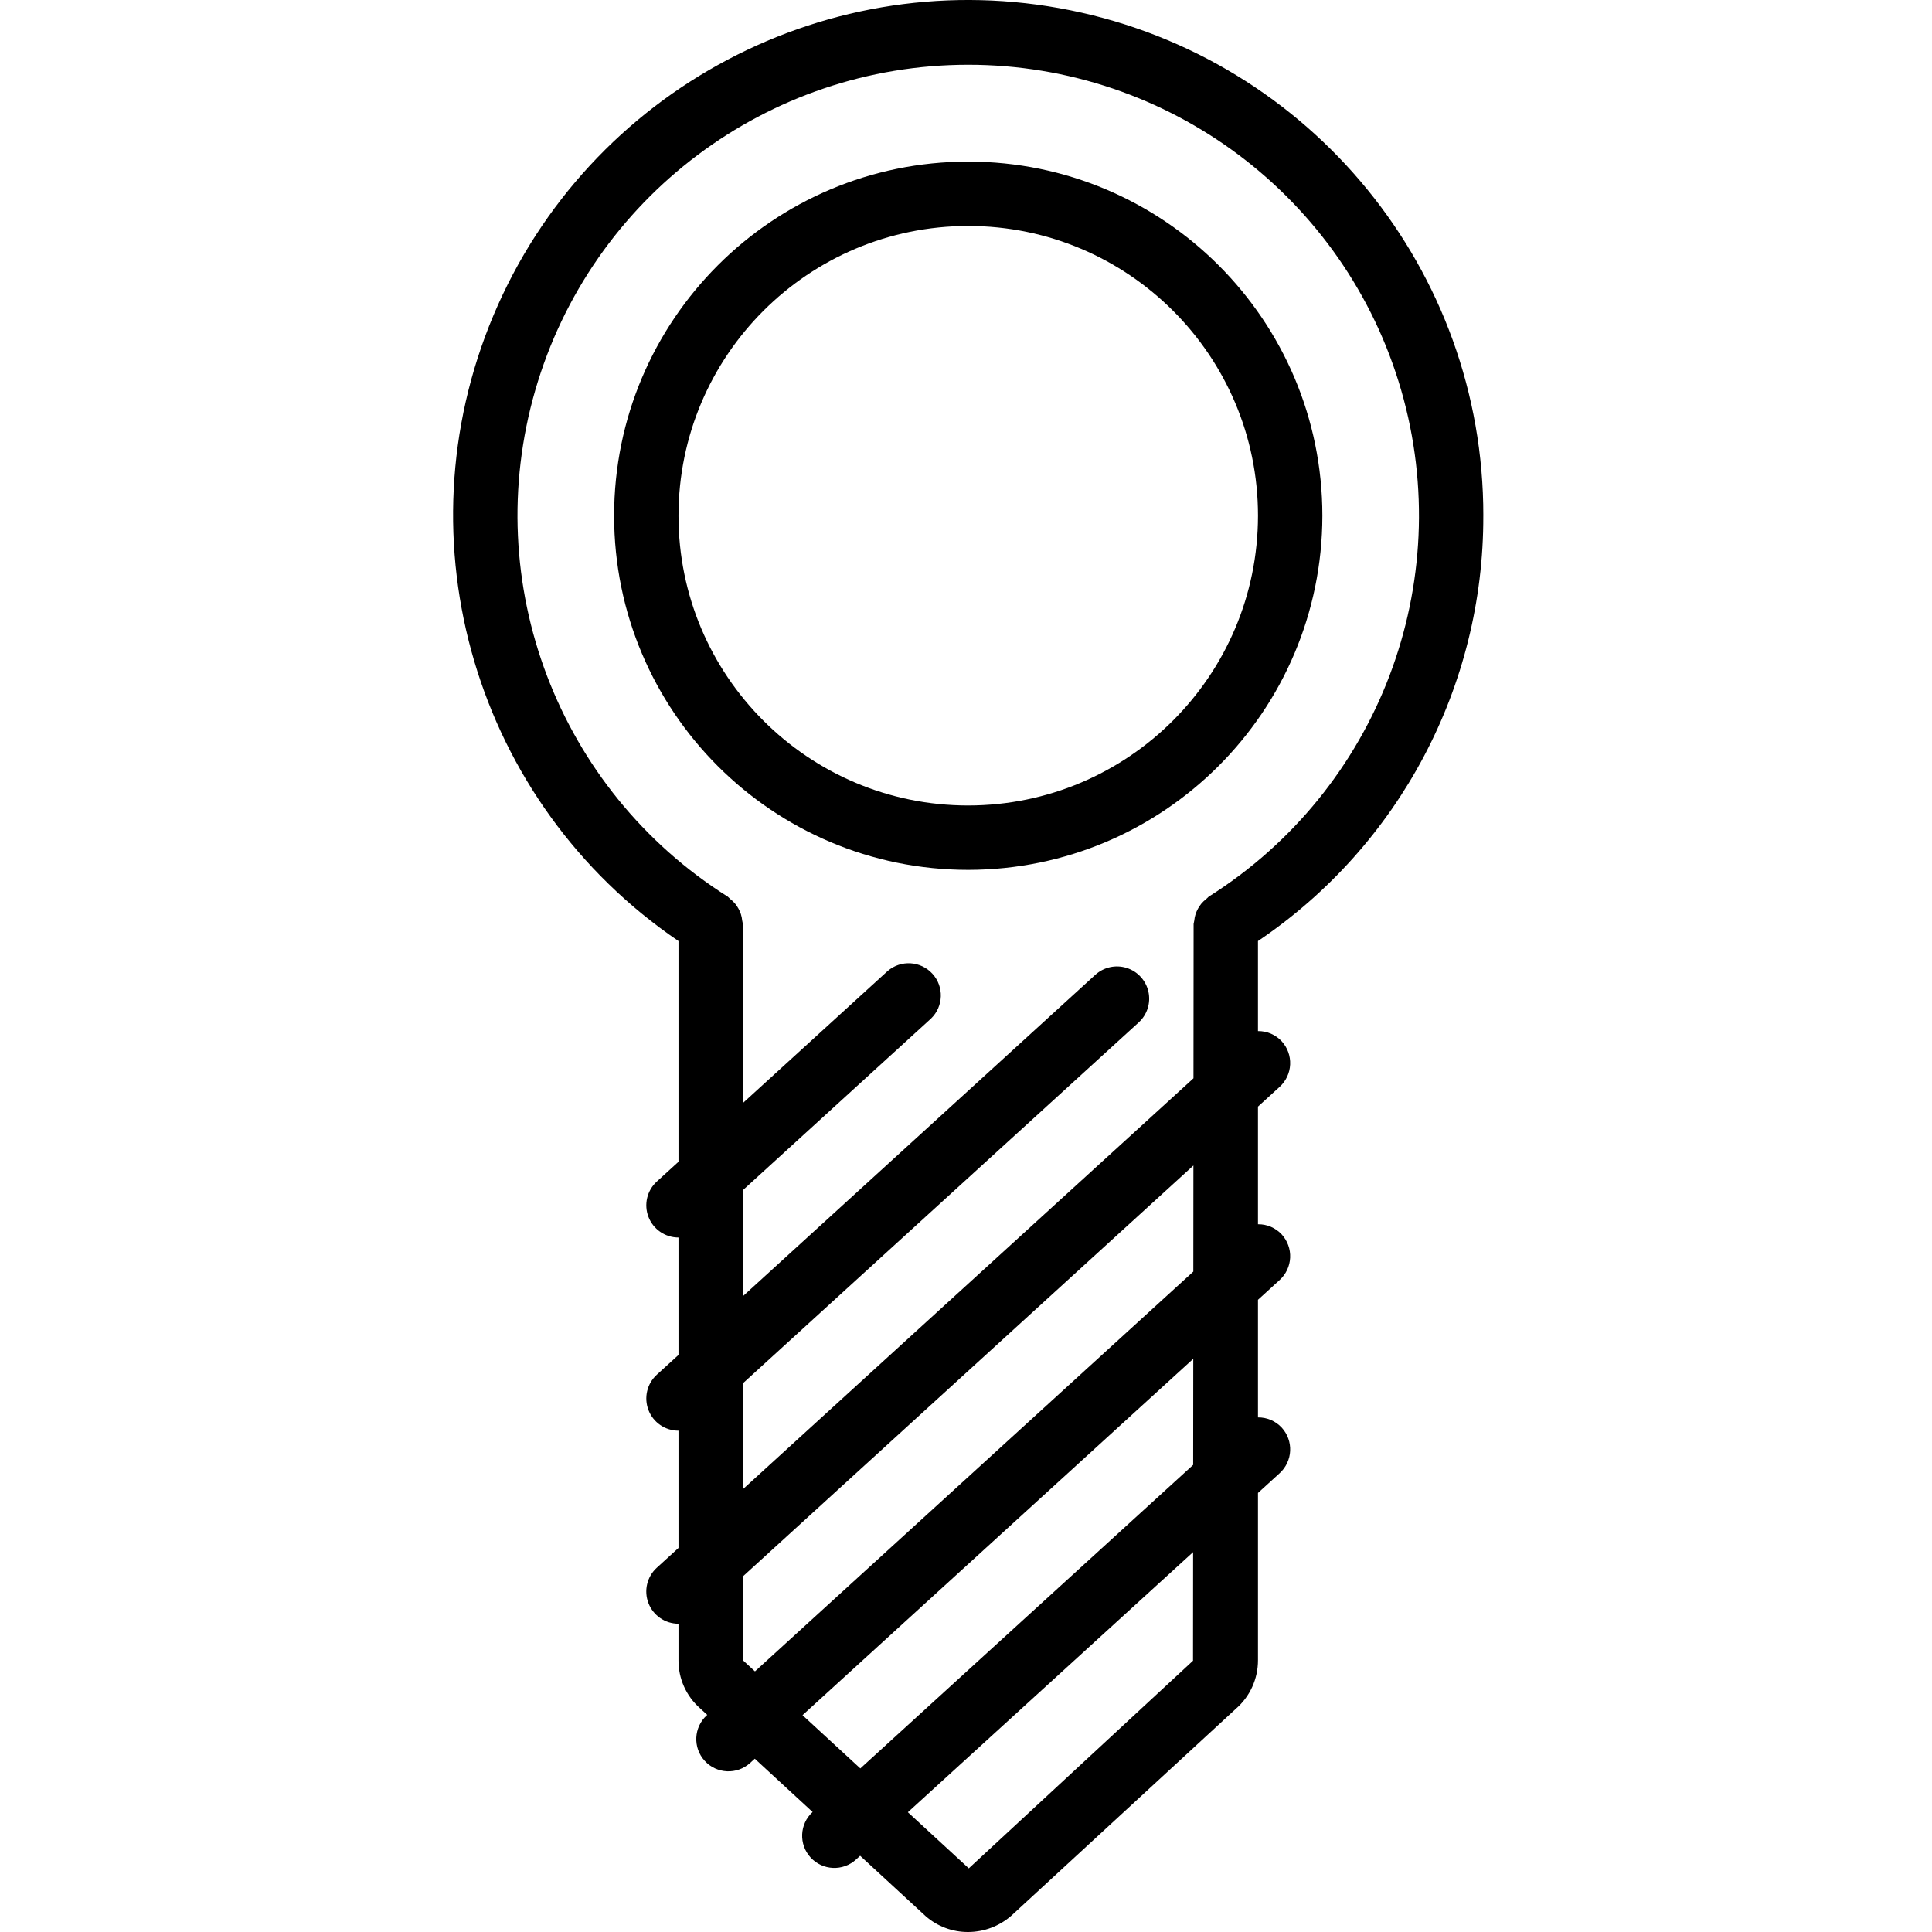 <svg height="512pt" viewBox="-120 0 512 512.093" width="512pt" xmlns="http://www.w3.org/2000/svg"><path d="m273.125 136.699c.074-65.012-45.703-121.059-109.422-133.969-63.719-12.906-127.703 20.902-152.938 80.82-25.234 59.914-4.727 129.312 49.027 165.883v58.504l-5.742 5.238c-2.605 2.371-3.484 6.102-2.211 9.387 1.27 3.285 4.43 5.453 7.953 5.453v31.125l-5.742 5.234c-2.605 2.371-3.48 6.102-2.211 9.387 1.27 3.285 4.43 5.453 7.953 5.453v31.082l-5.75 5.246c-2.605 2.371-3.48 6.102-2.207 9.391 1.27 3.285 4.434 5.449 7.957 5.449v9.676c-.031 4.844 2.027 9.465 5.648 12.676l1.973 1.816-.121.109c-3.484 3.176-3.734 8.574-.559 12.059s8.574 3.734 12.059.559l1.223-1.117 15.328 14.125c-3.48 3.18-3.719 8.578-.539 12.055 3.184 3.477 8.578 3.719 12.059.535l1.078-.984 17.422 16.051c3.098 2.688 7.066 4.16 11.164 4.152 4.227-.004 8.305-1.539 11.484-4.316l59.527-54.852c3.73-3.23 5.867-7.93 5.855-12.867v-44.34l5.75-5.242c1.672-1.523 2.672-3.652 2.777-5.914s-.695-4.473-2.219-6.145c-1.621-1.762-3.918-2.75-6.309-2.719v-31.18l5.75-5.246c1.672-1.523 2.672-3.652 2.777-5.914s-.695-4.469-2.219-6.145c-1.621-1.762-3.918-2.75-6.309-2.715v-31.184l5.75-5.242c1.672-1.523 2.672-3.652 2.777-5.914.105-2.262-.695-4.473-2.219-6.145-1.621-1.762-3.918-2.75-6.309-2.719v-23.863c37.453-25.277 59.852-67.551 59.73-112.734zm-196.266 229.965 104.91-95.66c2.254-2.051 3.238-5.152 2.586-8.133-.652-2.977-2.844-5.383-5.75-6.309s-6.082-.23-8.336 1.824l-93.41 85.188v-28.113l49.867-45.484c3.32-3.207 3.484-8.477.371-11.883-3.113-3.41-8.371-3.727-11.871-.715l-38.367 34.992v-47.469c-.043-.301-.102-.602-.18-.898-.055-.574-.168-1.145-.344-1.695-.34-1.012-.859-1.957-1.535-2.789-.383-.449-.809-.859-1.277-1.219-.207-.219-.43-.43-.656-.625-45.008-28.379-65.816-83.102-51.047-134.215 14.77-51.117 61.562-86.301 114.77-86.301 53.207 0 100 35.184 114.77 86.301 14.773 51.113-6.039 105.836-51.043 134.215-.23.195-.449.406-.656.625-.469.359-.898.77-1.281 1.219-.672.832-1.191 1.773-1.535 2.789-.172.551-.289 1.121-.34 1.695-.078.297-.137.598-.176.898l-.035 40.906-119.434 108.922zm119.316 73.52-59.434 55.039-16.148-14.875 75.605-68.949zm.039-51.906-88.223 80.461-15.324-14.117 103.574-94.457zm.039-51.234-116.191 105.969-3.203-2.953v-22.219l119.418-108.914zm0 0"/><path d="m230.461 136.699c0-51.84-42.027-93.867-93.867-93.867-51.844 0-93.867 42.027-93.867 93.867 0 51.84 42.023 93.867 93.867 93.867 51.816-.059 93.809-42.051 93.867-93.867zm-93.867 76.801c-42.418 0-76.801-34.387-76.801-76.801 0-42.414 34.383-76.801 76.801-76.801 42.414 0 76.801 34.387 76.801 76.801-.047 42.395-34.406 76.754-76.801 76.801zm0 0"/></svg>